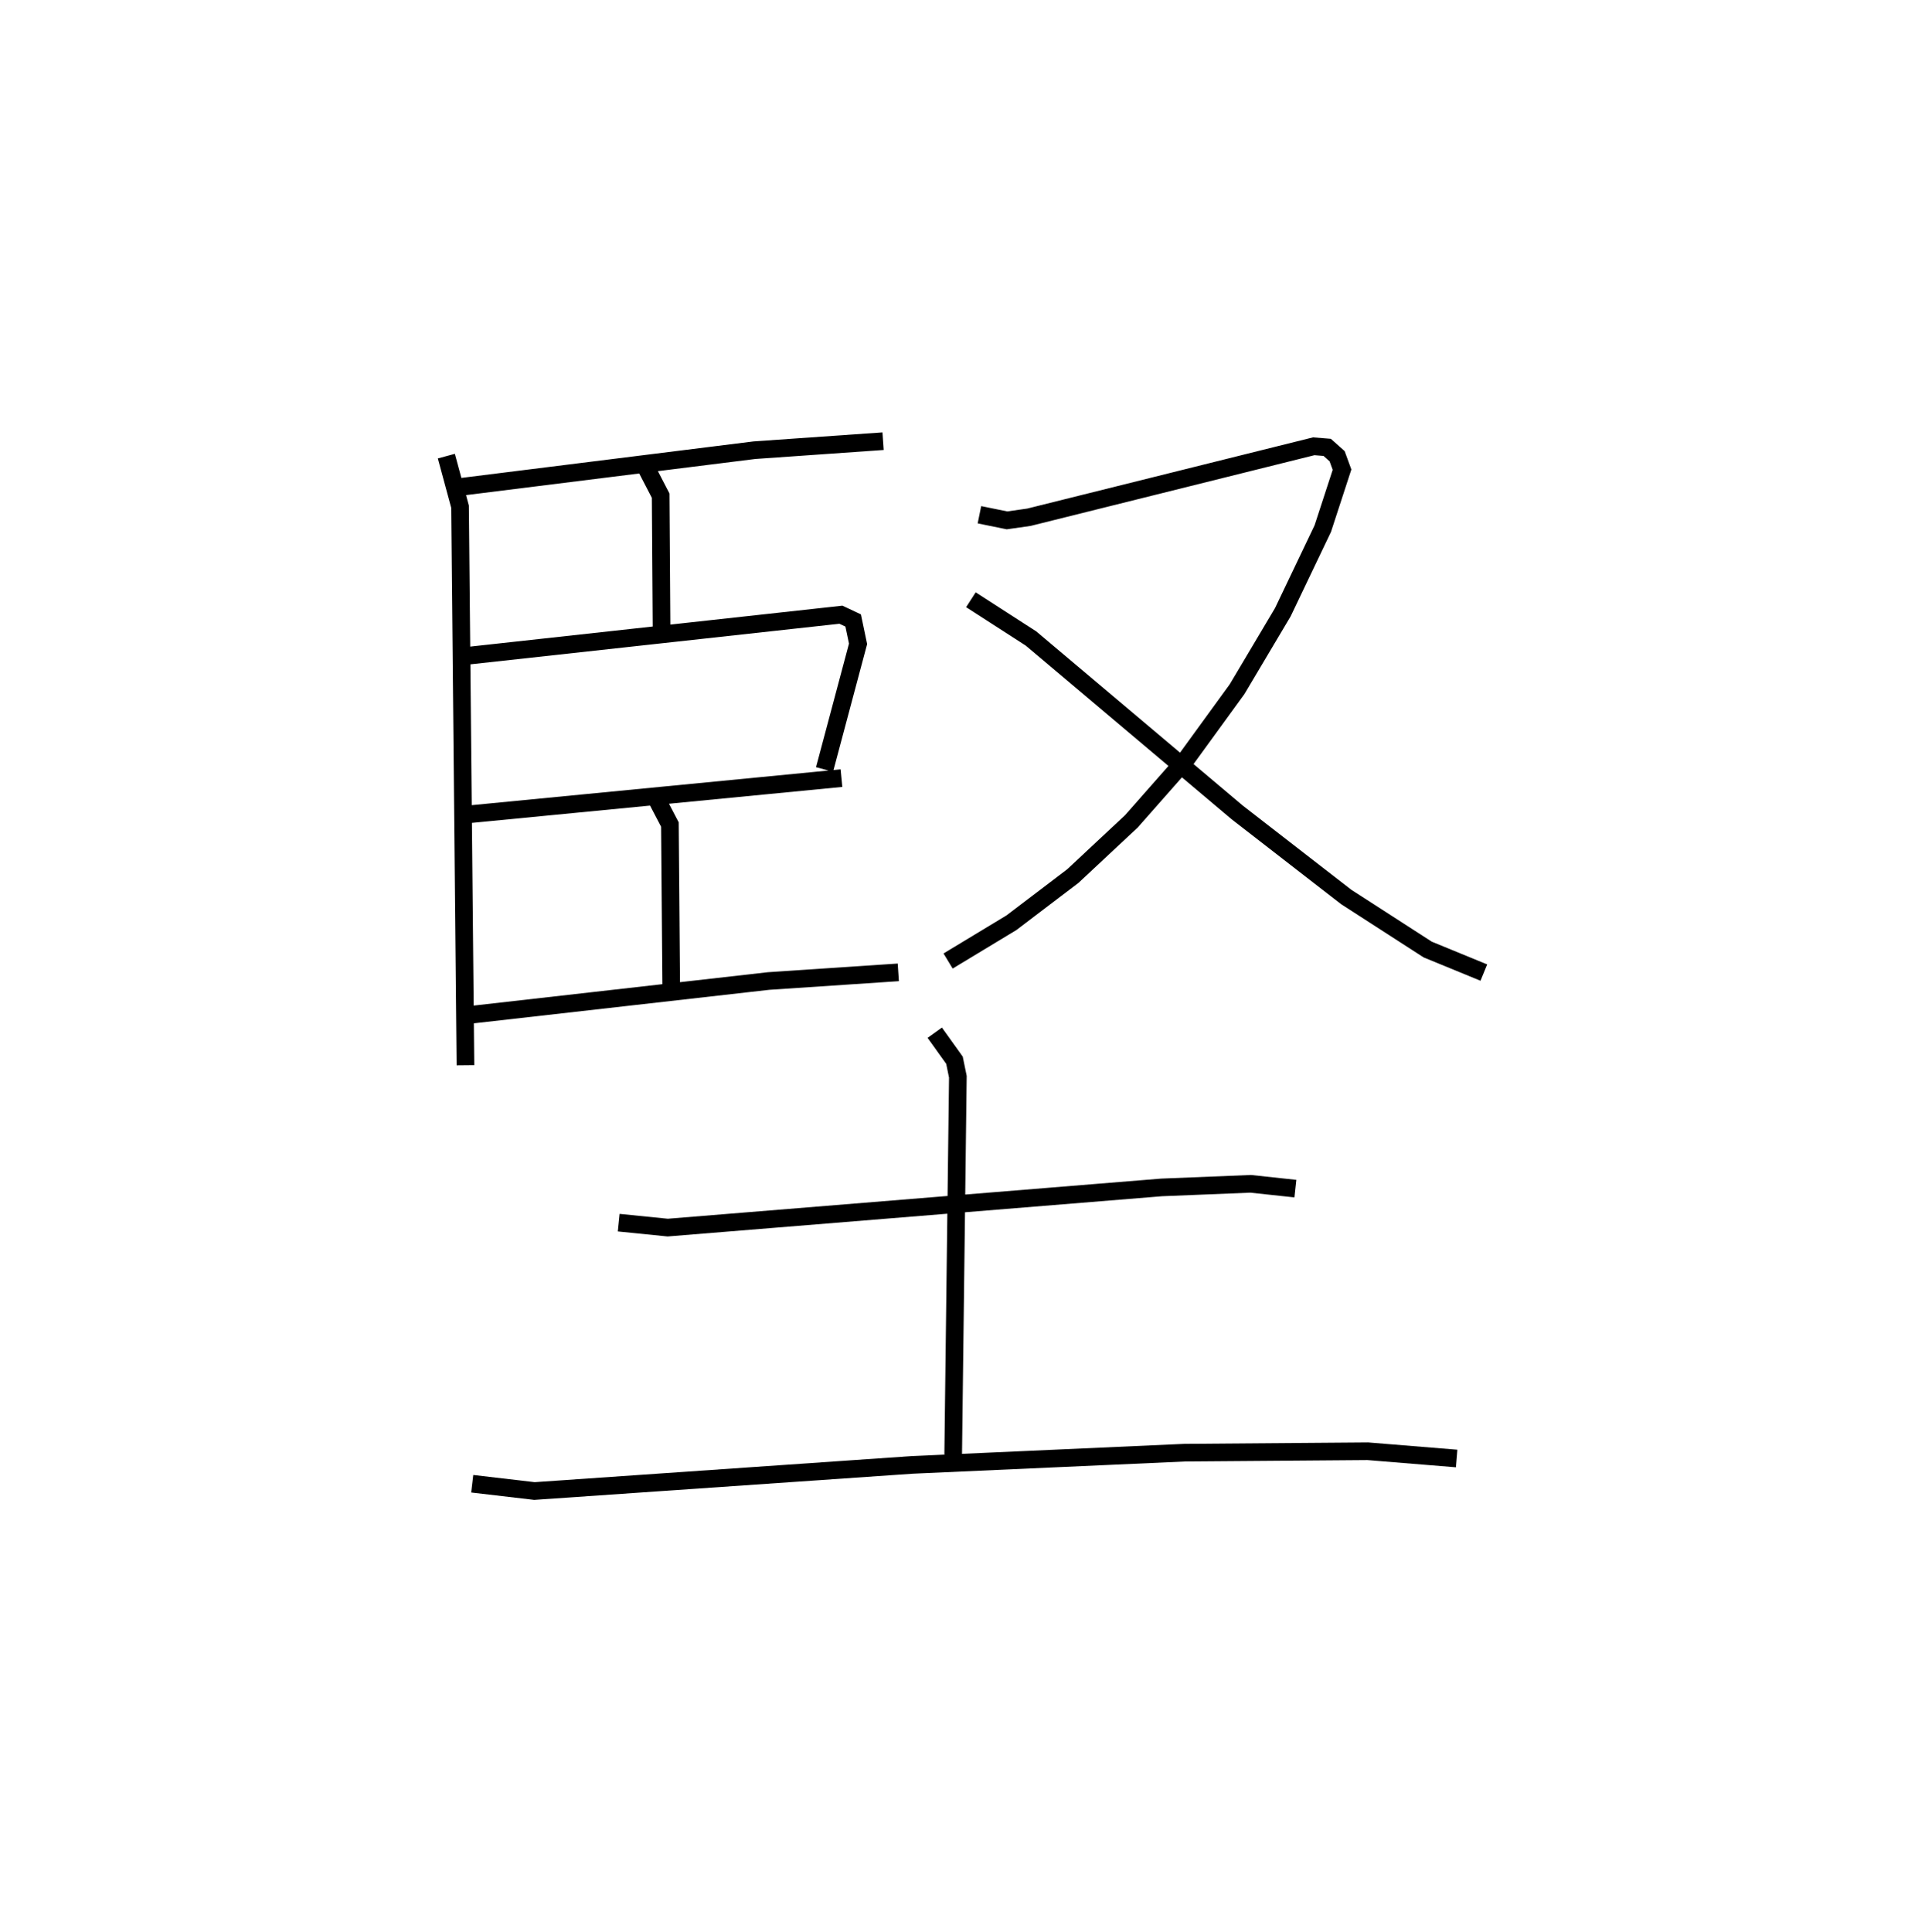 <?xml version="1.0" encoding="utf-8" ?>
<svg baseProfile="full" height="109.493" version="1.1" width="109.087" xmlns="http://www.w3.org/2000/svg" xmlns:ev="http://www.w3.org/2001/xml-events" xmlns:xlink="http://www.w3.org/1999/xlink"><defs /><rect fill="white" height="109.493" width="109.087" x="0" y="0" /><path d="M25,25 m0.0,0.0 m1.138,2.587 l0.305,-0.039 16.308,-2.037 l7.291,-0.511 m-24.749,0.847 l0.777,2.869 0.305,31.646 m10.283,-33.779 l0.78,1.504 0.052,7.665 m-11.057,1.415 l21.221,-2.333 0.694,0.327 l0.277,1.324 -1.899,7.118 m-20.152,2.541 l21.111,-2.05 m-10.501,1.142 l0.777,1.486 0.078,9.483 m-11.506,1.316 l17.017,-1.93 7.355,-0.491 m4.598,-25.931 l1.562,0.318 1.242,-0.177 l16.138,-4.021 0.763,0.061 l0.564,0.503 0.278,0.76 l-1.09,3.34 -2.266,4.742 l-2.591,4.358 -2.875,3.956 l-3.117,3.536 -3.317,3.099 l-3.476,2.643 -3.592,2.17 m1.293,-20.471 l3.406,2.195 11.685,9.856 l6.182,4.794 4.614,2.976 l3.181,1.306 m-49.026,14.171 l2.776,0.28 27.985,-2.277 l5.05,-0.204 2.534,0.272 m-20.435,-8.835 l1.117,1.56 0.192,0.937 l-0.265,21.413 m-27.255,1.649 l3.526,0.413 21.394,-1.48 l15.448,-0.693 10.379,-0.081 l5.039,0.411 " fill="none" stroke="black" stroke-width="1" /></svg>
